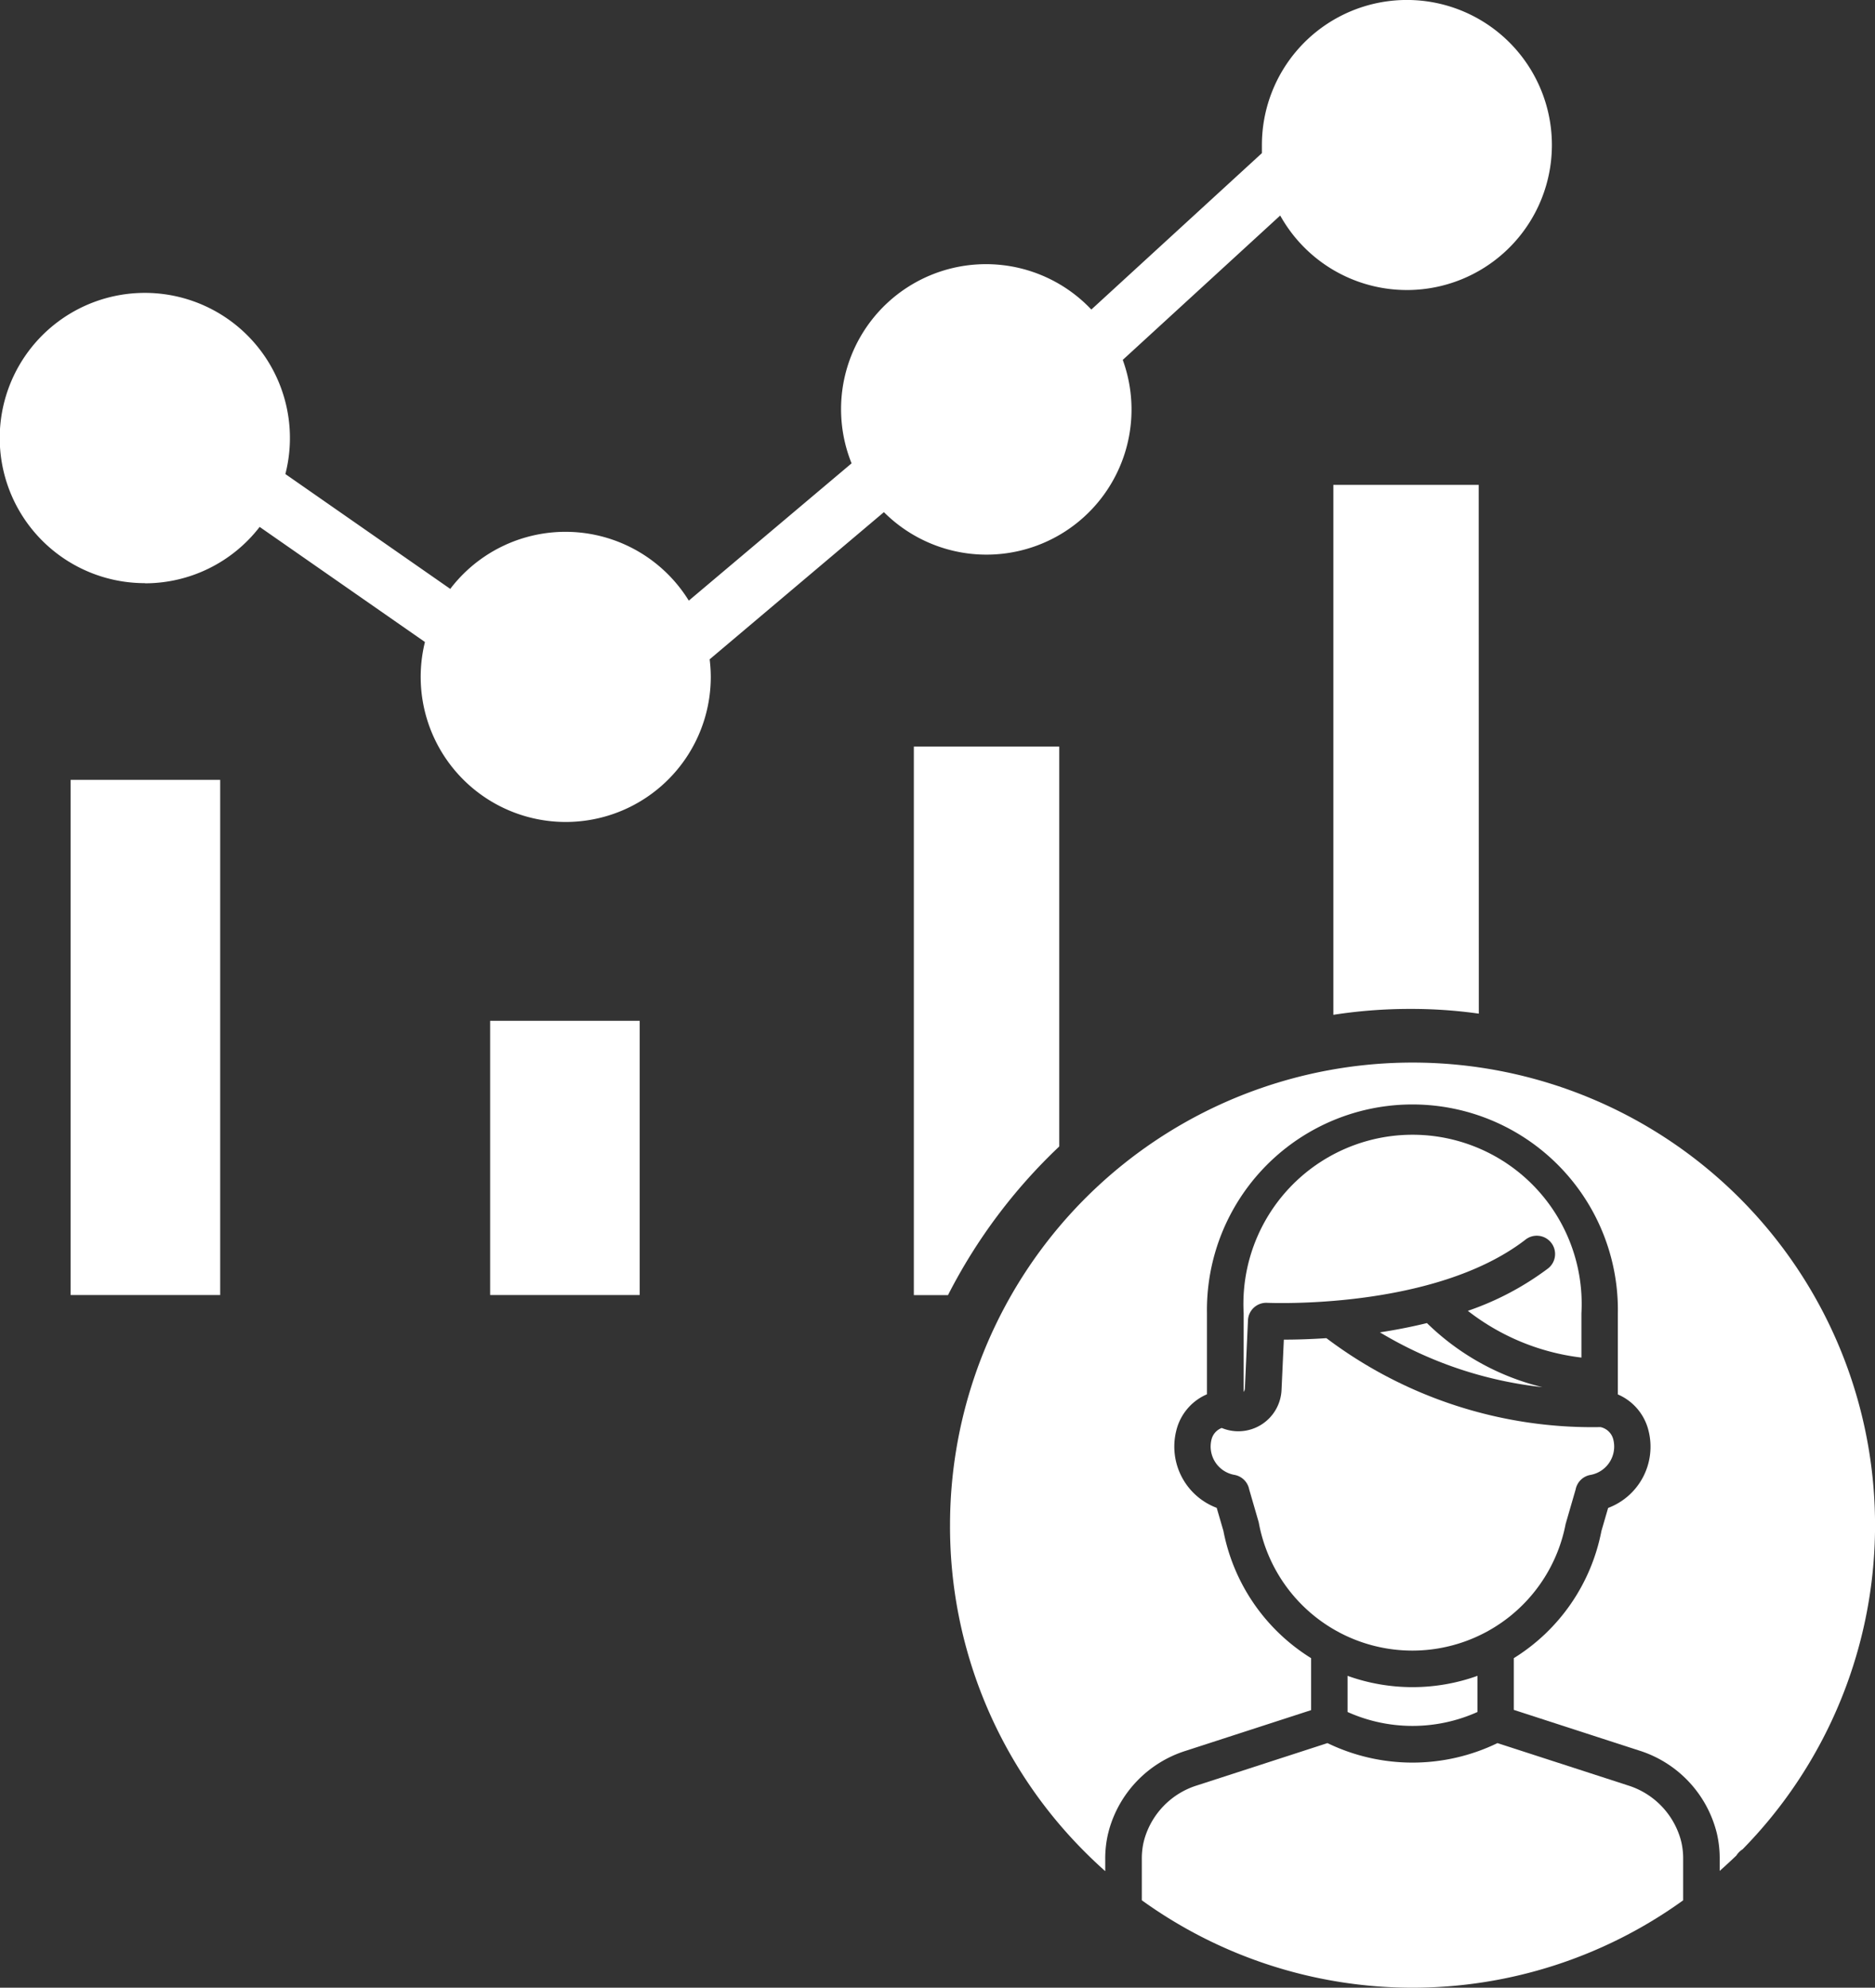 <svg xmlns="http://www.w3.org/2000/svg" width="36.583" height="38.772" viewBox="0 0 36.583 38.772">
    <rect x="0" y="0" width="36.583" height="38.772" fill="#333333" stroke="none"/>
    <defs>
        <style>
            .prefix__cls-1{fill:#fff}
        </style>
    </defs>
    <g id="prefix__details" transform="translate(-23.994 -10.305)">
        <path id="prefix__Rectangle_718" d="M0 0H2.918V5.349H0z" class="prefix__cls-1" data-name="Rectangle 718" transform="translate(33.557 30.217)"/>
        <path id="prefix__Rectangle_719" d="M0 0H2.918V10.049H0z" class="prefix__cls-1" data-name="Rectangle 719" transform="translate(25.372 25.517)"/>
        <path id="prefix__Path_568" d="M26.825 21.683a2.826 2.826 0 0 0 2.235-1.1l3.225 2.245a2.83 2.83 0 1 0 5.577.682 2.861 2.861 0 0 0-.022-.344l3.4-2.871a2.83 2.83 0 0 0 4.66-2.97l3.072-2.816a2.829 2.829 0 1 0-.357-1.373v.156l-3.328 3.051a2.828 2.828 0 0 0-4.678 3l-3.176 2.678a2.827 2.827 0 0 0-4.654-.229l-3.217-2.24a2.831 2.831 0 1 0-2.742 2.128z" class="prefix__cls-1" data-name="Path 568"/>
        <path id="prefix__Path_569" d="M347.836 127H345v10.337a9.726 9.726 0 0 1 1.5-.115 9.422 9.422 0 0 1 1.338.092z" class="prefix__cls-1" data-name="Path 569" transform="translate(-294.991 -107.237)"/>
        <path id="prefix__Path_571" d="M246.837 197.8V190H244v10.7h.666a10.65 10.65 0 0 1 2.171-2.9z" class="prefix__cls-1" data-name="Path 571" transform="translate(-202.176 -165.132)"/>
        <g id="prefix__search_2" data-name="search 2" transform="translate(42.529 31.029)">
            <path id="prefix__Path_594" d="M185.015 100.619a3.3 3.3 0 1 0-6.59 0v1.535a.129.129 0 0 0 .024-.072l.06-1.326a.357.357 0 0 1 .375-.34c.032 0 3.242.146 5.03-1.225a.357.357 0 1 1 .434.566 5.634 5.634 0 0 1-1.549.815 4.462 4.462 0 0 0 2.216.912z" class="prefix__cls-1" data-name="Path 594" transform="translate(-172.695 -95.727)"/>
            <path id="prefix__Path_595" d="M149.994 329.51v-.8a1.435 1.435 0 0 0-.034-.329l-.015-.059a1.547 1.547 0 0 0-1.029-1.053l-2.545-.825a3.806 3.806 0 0 1-3.317 0l-2.544.825a1.547 1.547 0 0 0-1.029 1.053l-.015.059a1.435 1.435 0 0 0-.034.329v.8a9.031 9.031 0 0 0 10.563 0z" class="prefix__cls-1" data-name="Path 595" transform="translate(-135.689 -313.167)"/>
            <path id="prefix__Path_596" d="M230.594 165.923a7.782 7.782 0 0 0 3.169 1.069 4.871 4.871 0 0 1-2.252-1.25q-.436.107-.917.181z" class="prefix__cls-1" data-name="Path 596" transform="translate(-222.205 -160.658)"/>
            <path id="prefix__Path_597" d="M172.772 175.148a.345.345 0 0 1 .008-.034l.181-.624a.357.357 0 0 1 .289-.284.562.562 0 0 0 .447-.687.328.328 0 0 0-.25-.246 8.612 8.612 0 0 1-5.349-1.735c-.338.023-.623.029-.83.029l-.045.979a.844.844 0 0 1-1.167.744.323.323 0 0 0-.2.228.562.562 0 0 0 .447.687.357.357 0 0 1 .289.284l.181.624a.341.341 0 0 1 .008.034 3.046 3.046 0 0 0 5.988 0z" class="prefix__cls-1" data-name="Path 597" transform="translate(-160.754 -166.16)"/>
            <path id="prefix__Path_598" d="M66 75.014a8.965 8.965 0 0 0 2.642 6.386q.189.189.386.364v-.23a2.138 2.138 0 0 1 .053-.491l.022-.086a2.258 2.258 0 0 1 1.5-1.542l2.442-.792v-1.014a3.758 3.758 0 0 1-1.711-2.482l-.131-.45a1.276 1.276 0 0 1-.79-1.5 1.037 1.037 0 0 1 .6-.715v-1.581a4.009 4.009 0 1 1 8.017 0v1.584a1.037 1.037 0 0 1 .6.714 1.276 1.276 0 0 1-.79 1.5l-.131.45A3.758 3.758 0 0 1 77 77.609v1.009l2.442.792a2.258 2.258 0 0 1 1.5 1.543q.012.042.022.085a2.138 2.138 0 0 1 .053.491v.23q.165-.147.325-.3a.4.4 0 0 1 .122-.122A9.024 9.024 0 1 0 66 75.014z" class="prefix__cls-1" data-name="Path 598" transform="translate(-65.999 -65.989)"/>
            <path id="prefix__Path_599" d="M218.192 301.451a3.092 3.092 0 0 0 2.535 0v-.705a3.754 3.754 0 0 1-2.535 0z" class="prefix__cls-1" data-name="Path 599" transform="translate(-210.435 -288.781)"/>
        </g>
    </g>
</svg>
